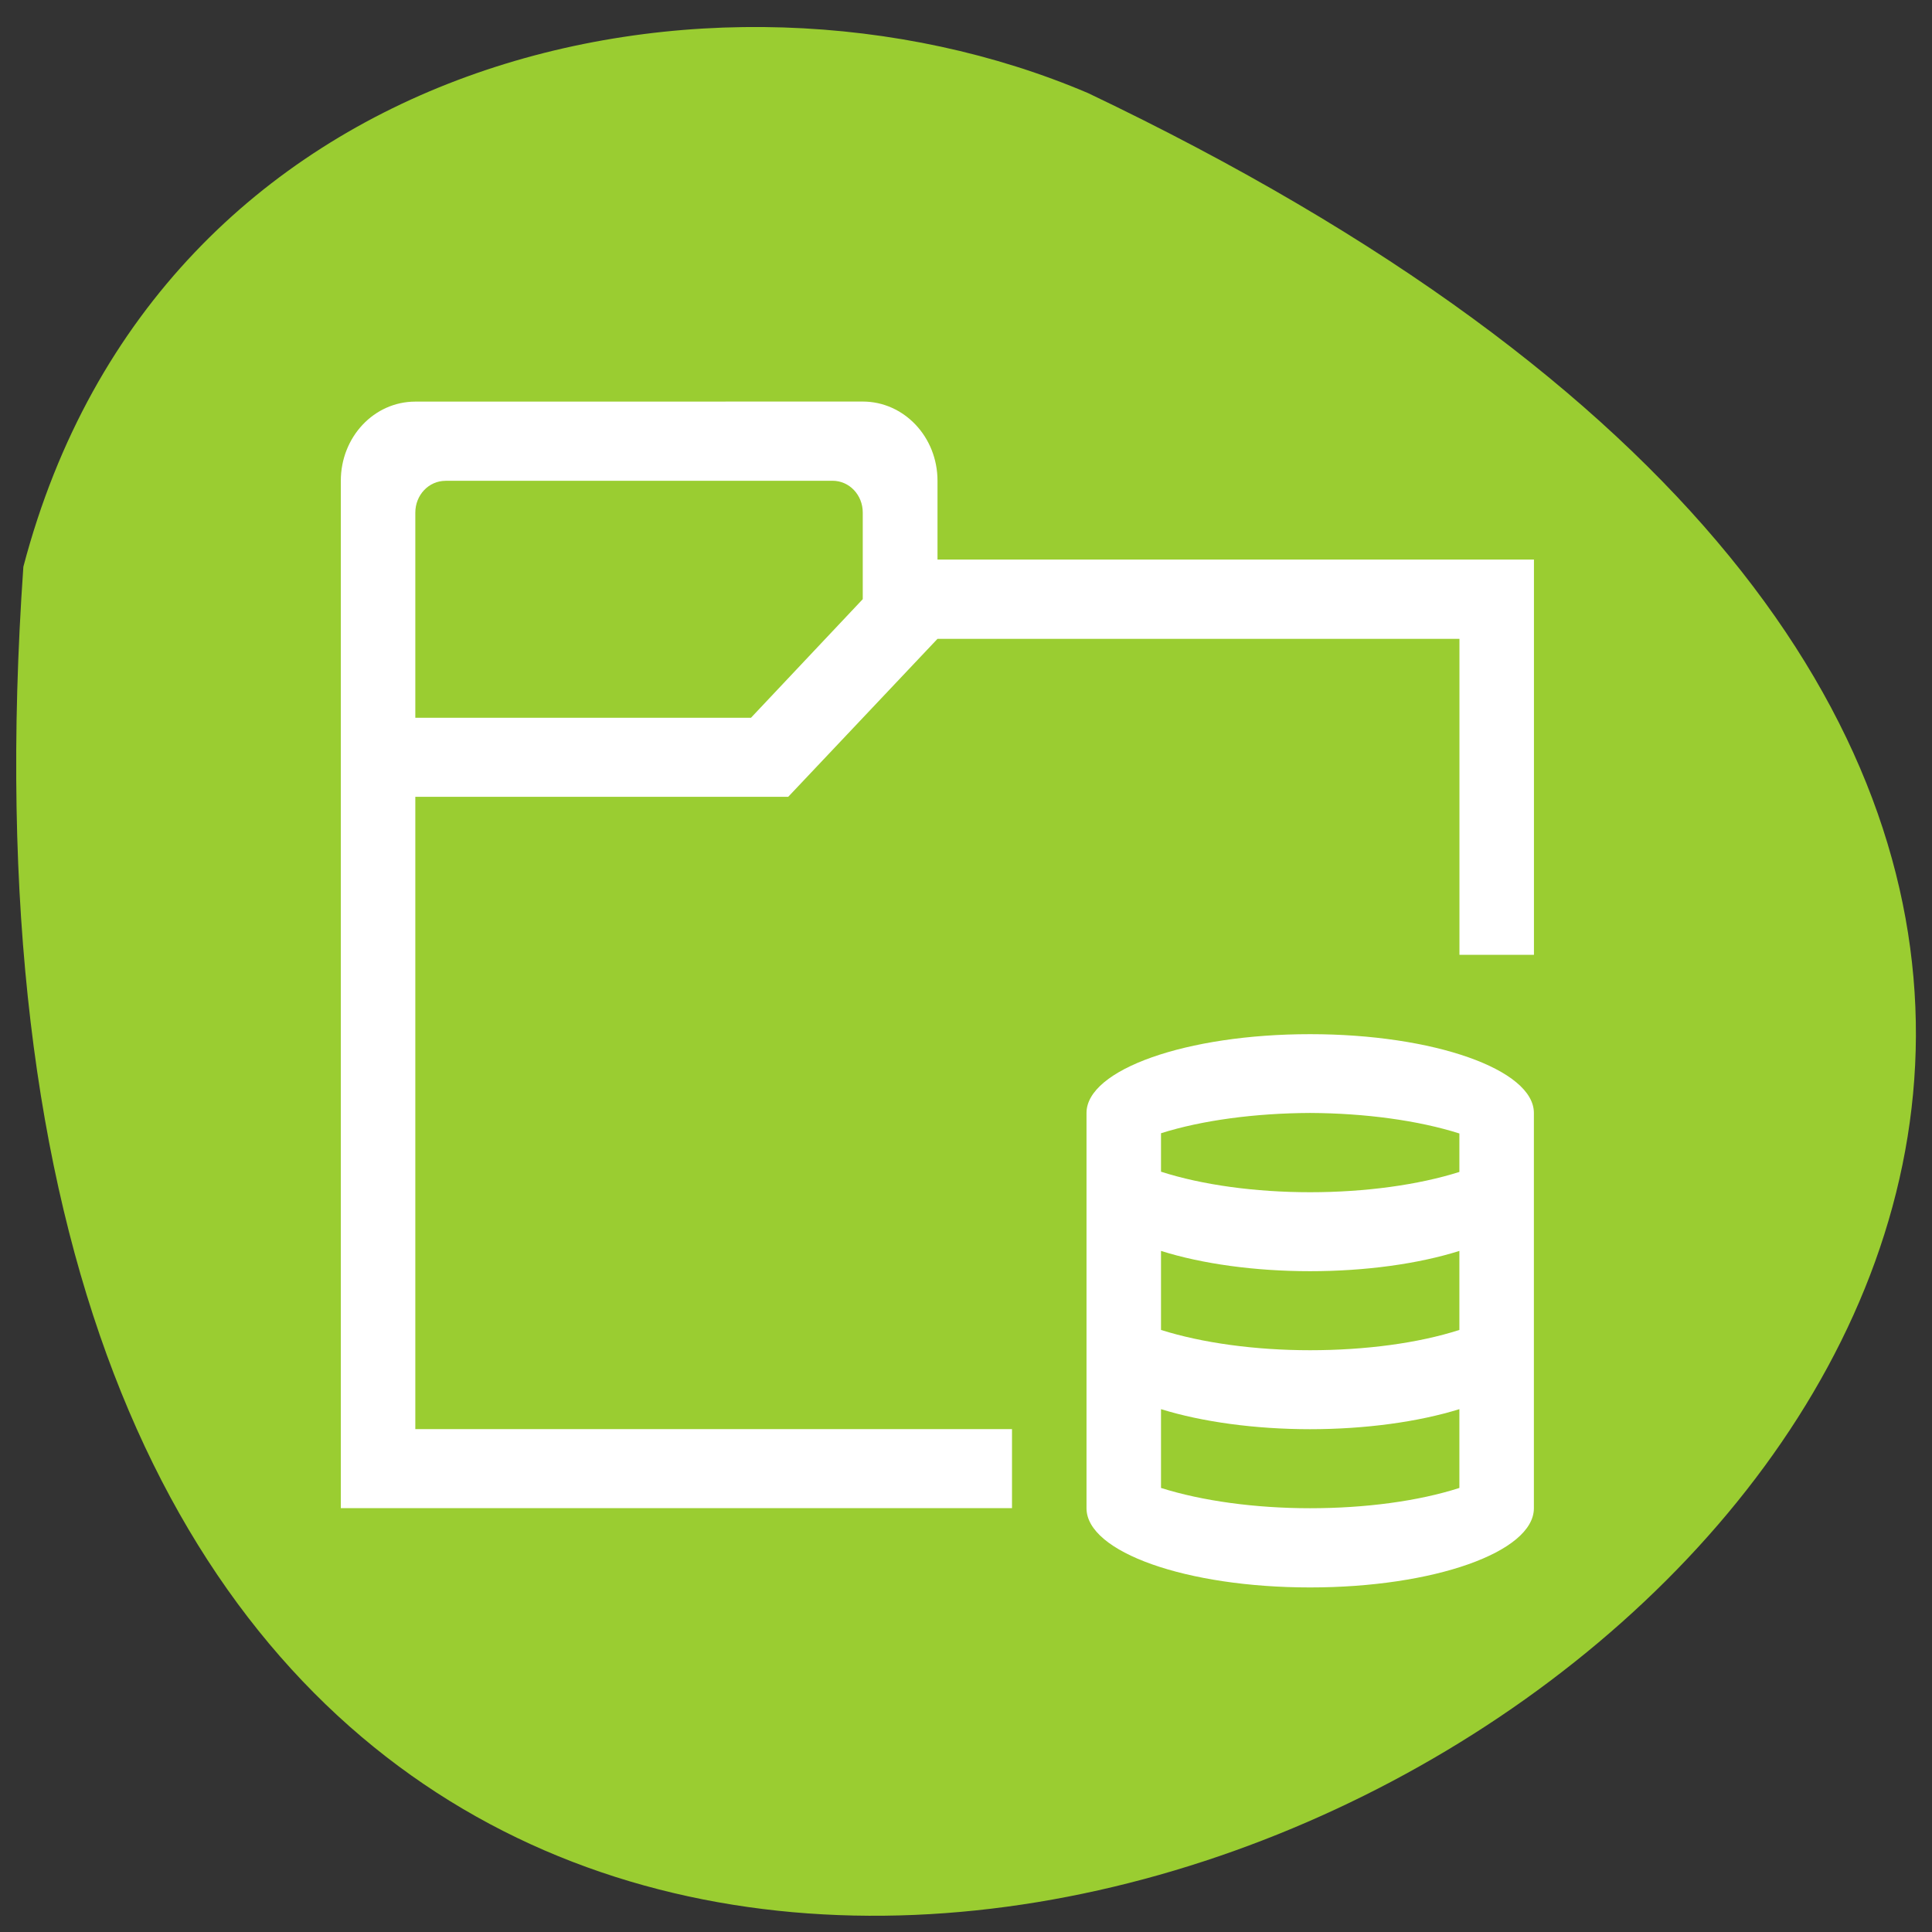 <svg xmlns="http://www.w3.org/2000/svg" viewBox="0 0 32 32"><rect x="0" y="0" width="32" height="32" fill="#333333" stroke="none"/><path d="m 0.387 9.387 c -3.148 44.992 57.715 11.27 17.637 -7.844 c -6.176 -2.633 -15.387 -0.711 -17.637 7.844" style="fill:#9acd31"/><g style="fill:#fff"><path d="m 6.879 6.652 c -0.684 0 -1.234 0.586 -1.234 1.312 v 17.016 h 11.117 v -1.309 h -9.883 v -10.473 h 6.176 l 2.473 -2.617 h 8.645 v 5.234 h 1.234 v -6.547 h -9.879 v -1.305 c 0 -0.727 -0.555 -1.312 -1.238 -1.312 m -6.91 1.312 h 6.41 c 0.277 0 0.5 0.234 0.5 0.527 v 1.434 l -1.852 1.965 h -5.559 v -3.398 c 0 -0.293 0.223 -0.527 0.5 -0.527"/><path d="m 21.699 17.129 c -2.047 0 -3.703 0.586 -3.703 1.305 v 6.547 c 0 0.727 1.656 1.312 3.703 1.312 c 2.047 0 3.707 -0.586 3.707 -1.312 v -6.547 c 0 -0.719 -1.66 -1.305 -3.707 -1.305 m 0 1.305 c 0.914 0.004 1.797 0.125 2.473 0.34 v 0.637 c -0.68 0.215 -1.559 0.336 -2.473 0.336 c -0.91 0 -1.789 -0.121 -2.469 -0.34 v -0.637 c 0.68 -0.215 1.559 -0.332 2.469 -0.336 m -2.469 2.285 c 0.68 0.215 1.559 0.336 2.469 0.336 c 0.914 0 1.793 -0.121 2.473 -0.336 v 1.309 c -0.68 0.219 -1.559 0.336 -2.473 0.336 c -0.91 0 -1.789 -0.121 -2.469 -0.336 m 0 1.312 c 0.68 0.211 1.559 0.332 2.469 0.332 c 0.914 0 1.793 -0.121 2.473 -0.332 v 1.305 c -0.68 0.219 -1.559 0.336 -2.473 0.336 c -0.91 0 -1.789 -0.121 -2.469 -0.336"/></g></svg>